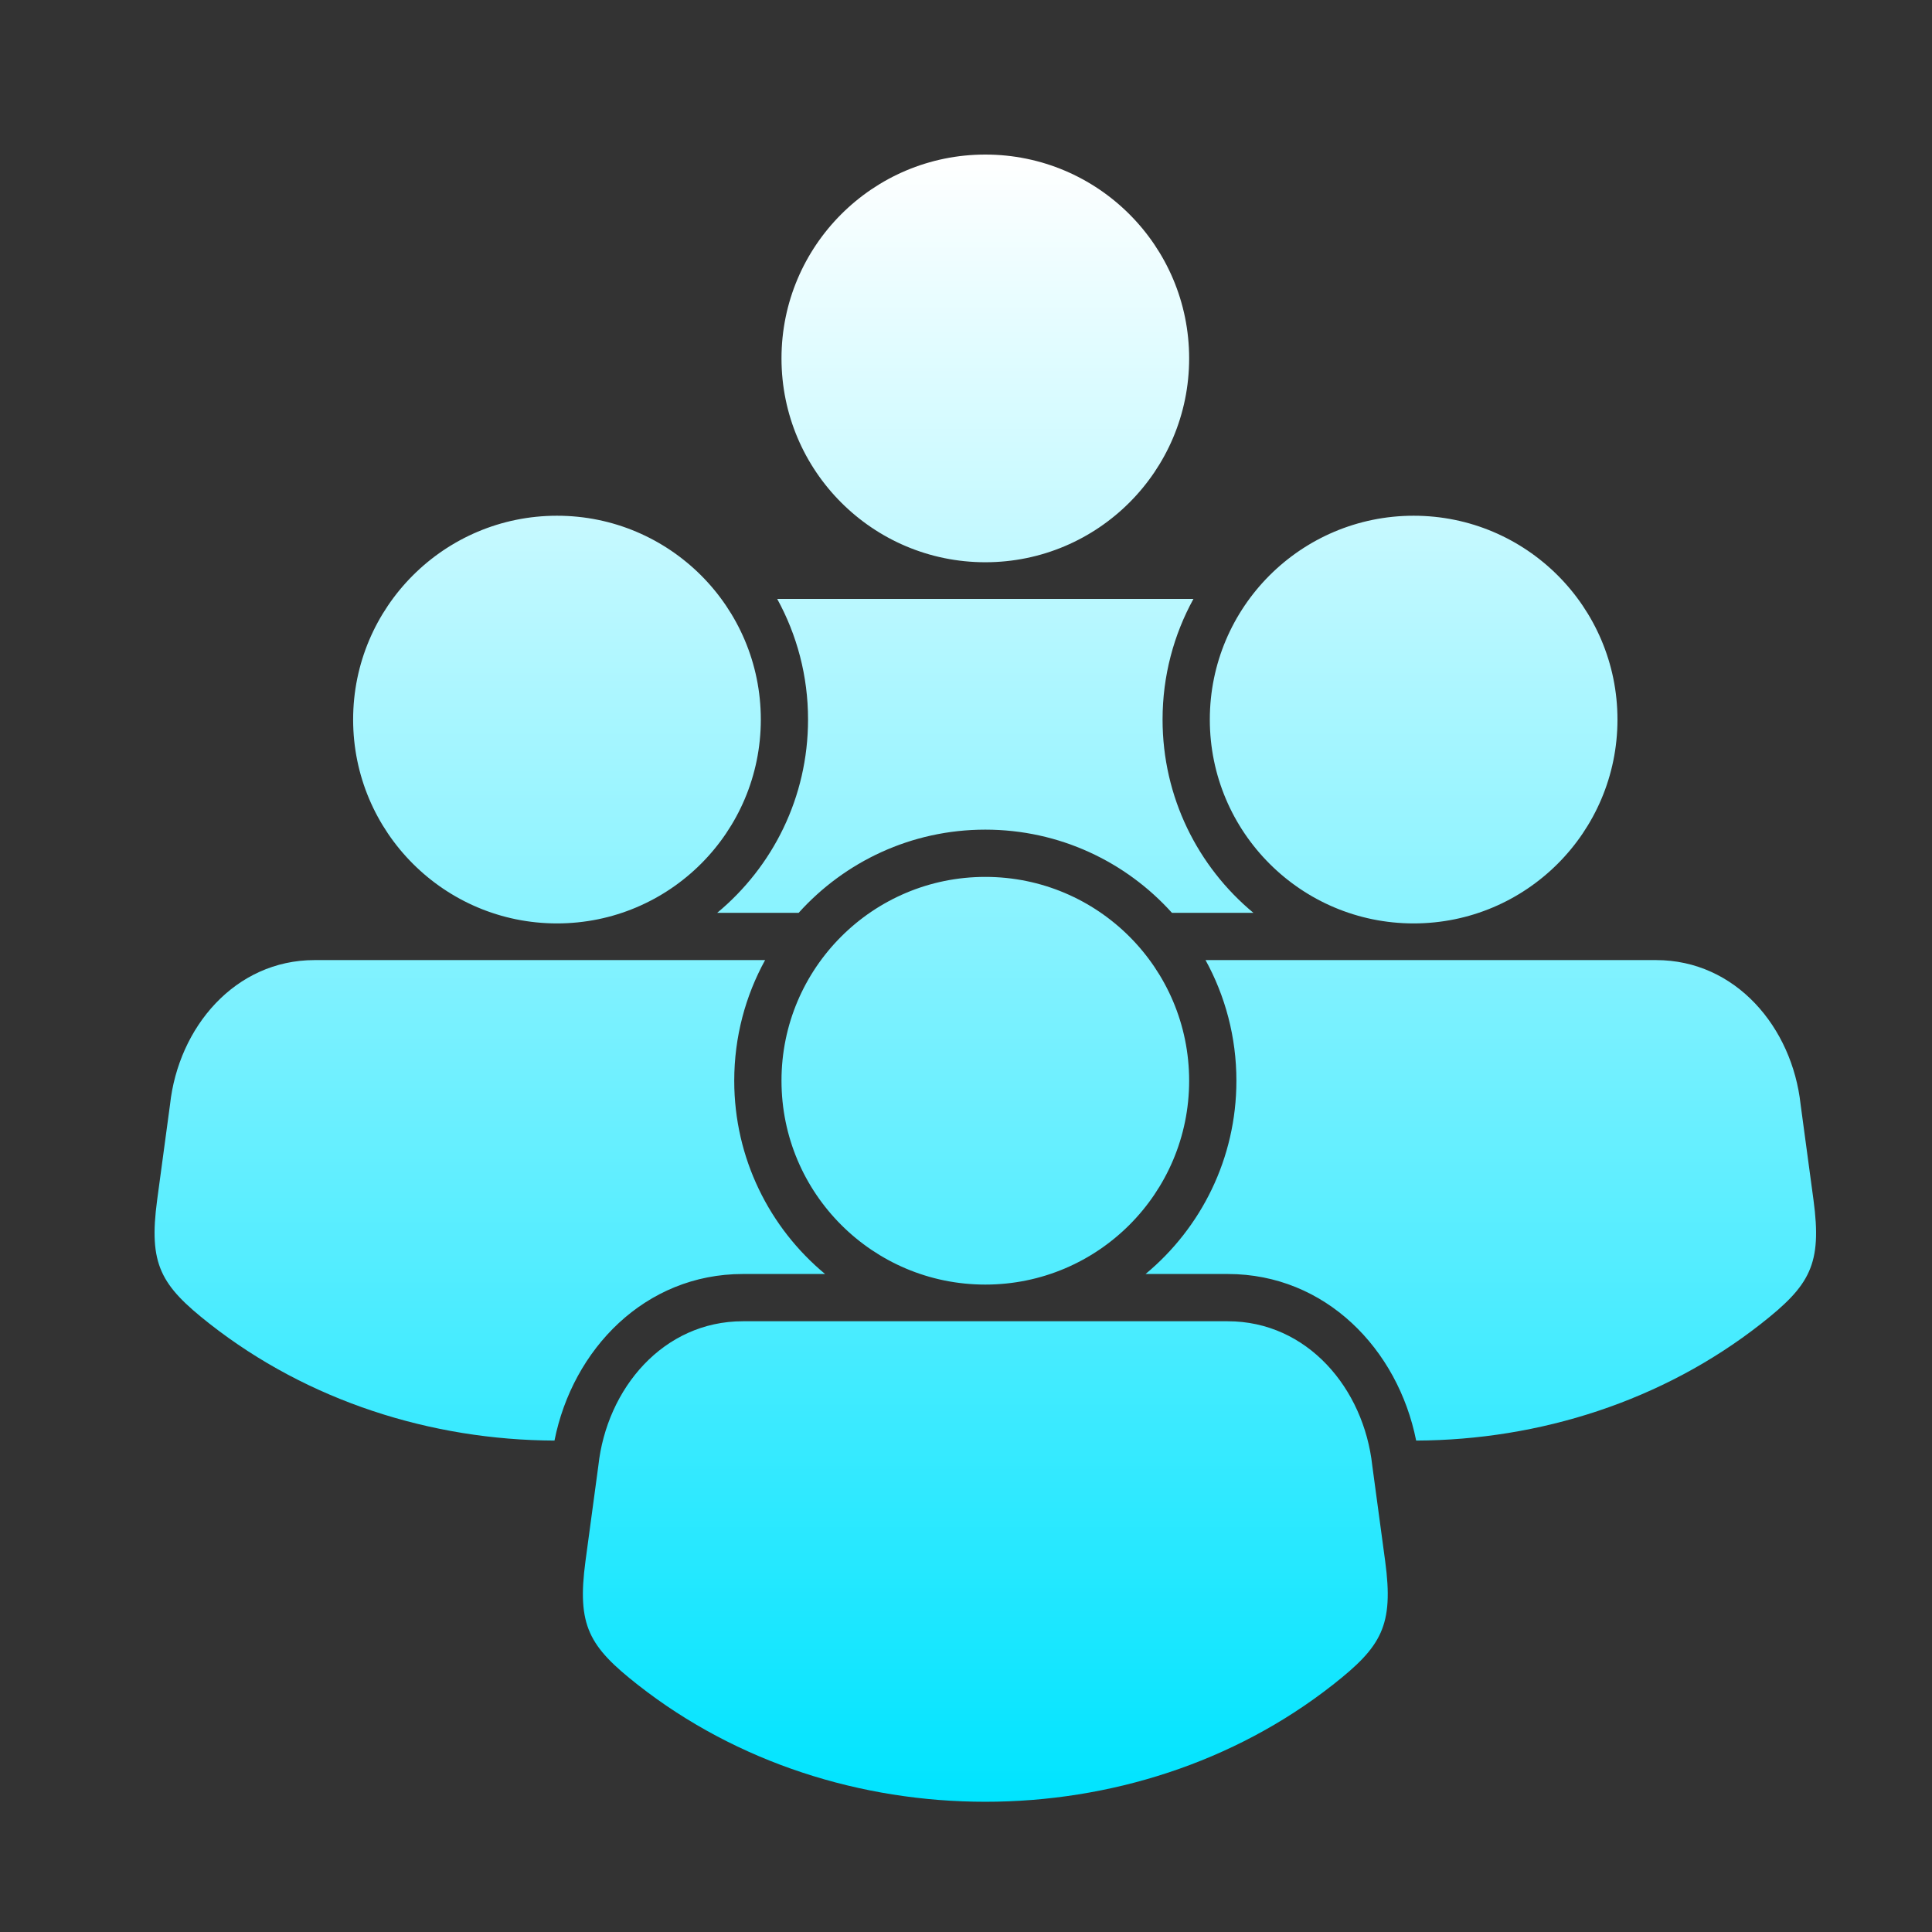 <svg width="50" height="50" viewBox="0 0 50 50" fill="none" xmlns="http://www.w3.org/2000/svg">
<rect x="0" y="0" width="50" height="50" fill="#333333" stroke="none"/>
<path fill-rule="evenodd" clip-rule="evenodd" d="M16.508 43.604C15.242 42.61 14.927 42.073 15.152 40.401L15.485 37.934C15.703 35.931 17.168 34.194 19.226 34.194H31.774C33.831 34.194 35.297 35.931 35.515 37.934L35.848 40.401C36.073 42.073 35.758 42.61 34.492 43.604C29.356 47.639 21.643 47.638 16.508 43.604ZM25.5 22.694C28.413 22.694 30.775 25.056 30.775 27.969C30.775 30.882 28.413 33.245 25.5 33.245C22.587 33.245 20.225 30.883 20.225 27.969C20.224 25.056 22.587 22.694 25.5 22.694ZM20.114 15.5H30.886C30.377 16.427 30.087 17.49 30.087 18.622C30.087 20.634 31.002 22.432 32.438 23.624H30.33C29.141 22.303 27.417 21.471 25.5 21.471C23.582 21.471 21.859 22.303 20.669 23.624H18.561C19.998 22.432 20.912 20.634 20.912 18.622C20.913 17.491 20.623 16.427 20.114 15.5ZM25.5 4C28.413 4 30.775 6.363 30.775 9.275C30.775 12.188 28.413 14.551 25.5 14.551C22.587 14.551 20.225 12.188 20.225 9.275C20.225 6.363 22.587 4 25.5 4ZM31.199 24.847H42.859C44.917 24.847 46.382 26.584 46.6 28.587L46.933 31.054C47.158 32.726 46.843 33.263 45.578 34.257C43.027 36.261 39.841 37.269 36.65 37.282C36.179 34.917 34.306 32.971 31.774 32.971H29.647C31.083 31.779 31.998 29.981 31.998 27.969C31.998 26.838 31.708 25.773 31.199 24.847ZM36.585 13.347C39.498 13.347 41.86 15.709 41.86 18.622C41.86 21.535 39.498 23.898 36.585 23.898C33.672 23.898 31.31 21.535 31.31 18.622C31.31 15.709 33.672 13.347 36.585 13.347ZM5.422 34.257C4.157 33.263 3.842 32.726 4.067 31.054L4.4 28.587C4.618 26.584 6.084 24.847 8.141 24.847H19.801C19.292 25.773 19.002 26.837 19.002 27.969C19.002 29.98 19.917 31.779 21.353 32.971H19.226C16.694 32.971 14.82 34.916 14.35 37.282C11.159 37.269 7.973 36.26 5.422 34.257ZM14.415 13.347C17.328 13.347 19.69 15.709 19.69 18.622C19.69 21.535 17.328 23.898 14.415 23.898C11.502 23.898 9.139 21.535 9.139 18.622C9.139 15.709 11.502 13.347 14.415 13.347Z" fill="url(#paint0_linear_2543_2315)"/>
<defs>
<linearGradient id="paint0_linear_2543_2315" x1="25.5" y1="4" x2="25.5" y2="46.629" gradientUnits="userSpaceOnUse">
<stop stop-color="white"/>
<stop offset="1" stop-color="#00E4FF"/>
</linearGradient>
</defs>
</svg>
